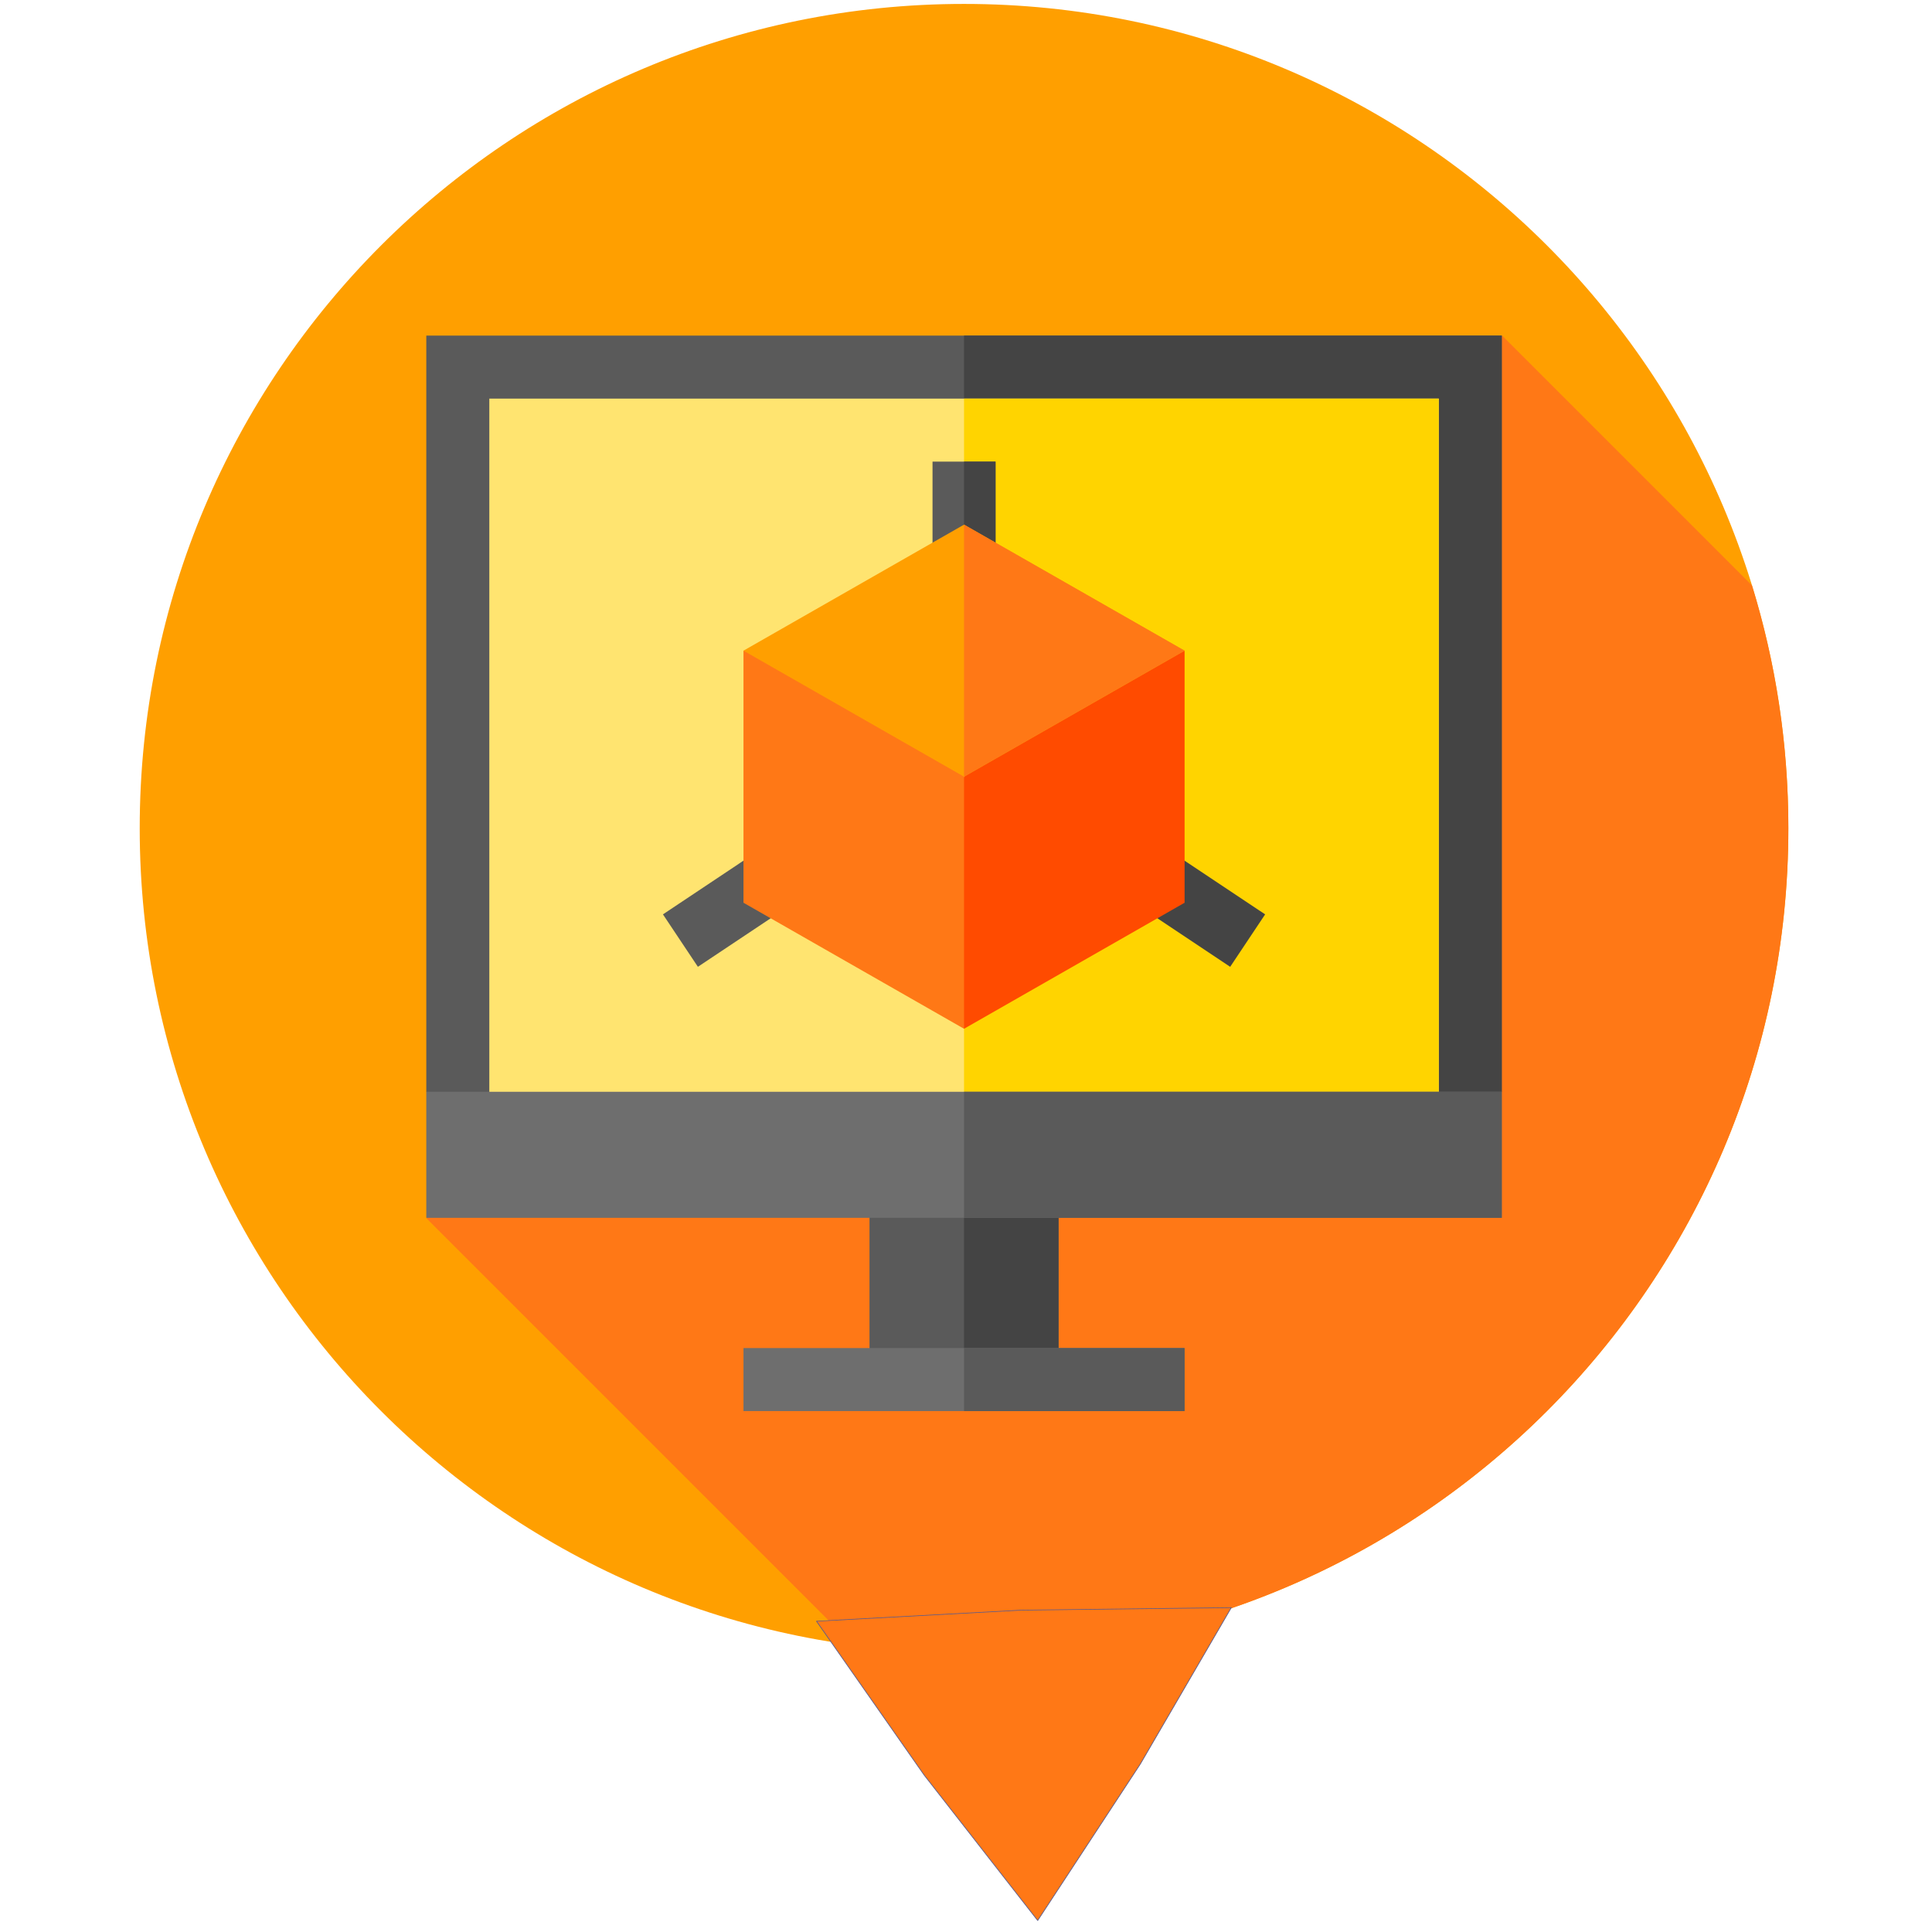<?xml version="1.0" encoding="UTF-8" standalone="no"?>
<svg
   xmlns:dc="http://purl.org/dc/elements/1.1/"
   xmlns:cc="http://creativecommons.org/ns#"
   xmlns:rdf="http://www.w3.org/1999/02/22-rdf-syntax-ns#"
   xmlns:svg="http://www.w3.org/2000/svg"
   xmlns="http://www.w3.org/2000/svg"
   xmlns:sodipodi="http://sodipodi.sourceforge.net/DTD/sodipodi-0.dtd"
   xmlns:inkscape="http://www.inkscape.org/namespaces/inkscape"
   height="40pt"
   viewBox="0 0 600 600"
   width="40pt"
   version="1.1"
   id="svg42"
   sodipodi:docname="computerexpert.svg"
   inkscape:version="0.92.3 (2405546, 2018-03-11)">
  <defs
     id="defs46" />
  <sodipodi:namedview
     pagecolor="#ffffff"
     bordercolor="#666666"
     borderopacity="1"
     objecttolerance="10"
     gridtolerance="10"
     guidetolerance="10"
     inkscape:pageopacity="0"
     inkscape:pageshadow="2"
     inkscape:window-width="1299"
     inkscape:window-height="713"
     id="namedview44"
     showgrid="false"
     units="pt"
     inkscape:zoom="0.34570313"
     inkscape:cx="341.33333"
     inkscape:cy="341.33333"
     inkscape:window-x="67"
     inkscape:window-y="27"
     inkscape:window-maximized="1"
     inkscape:current-layer="svg42" />
  <path
     d="m 555.39,257.22 c 0,141.387 -114.613,256 -256,256 -141.387,0 -256,-114.613 -256,-256 0,-141.387 114.613,-256 256,-256 141.387,0 256,114.613 256,256 z m 0,0"
     id="path2"
     inkscape:connector-curvature="0"
     style="fill:#ff9f00" />
  <path
     d="M 407.737,162.982 377.726,132.97 132.39,378.306 264.995,510.912 c 11.25,1.512 22.73,2.309 34.395,2.309 141.387,0 256,-114.613 256,-256 0,-26.246 -3.957,-51.566 -11.297,-75.406 L 466.499,104.22 Z m 0,0"
     id="path4"
     inkscape:connector-curvature="0"
     style="fill:#ff7816" />
  <path
     d="m 466.39,104.22 v 234.844 l -19.57,19.57 H 151.96 L 132.39,339.064 V 104.22 Z m 0,0"
     id="path6"
     inkscape:connector-curvature="0"
     style="fill:#5a5a5a" />
  <path
     d="m 466.39,104.22 v 234.844 l -19.57,19.57 H 299.39 V 104.22 Z m 0,0"
     id="path8"
     inkscape:connector-curvature="0"
     style="fill:#444444" />
  <path
     d="M 151.96,123.791 H 446.82 V 358.634 H 151.96 Z m 0,0"
     id="path10"
     inkscape:connector-curvature="0"
     style="fill:#ffe470" />
  <path
     d="M 299.39,123.791 H 446.82 V 358.634 H 299.39 Z m 0,0"
     id="path12"
     inkscape:connector-curvature="0"
     style="fill:#ffd400" />
  <path
     d="m 270.034,368.42 h 58.711 v 60.016 h -58.711 z m 0,0"
     id="path14"
     inkscape:connector-curvature="0"
     style="fill:#5a5a5a" />
  <path
     d="m 299.39,368.42 h 29.355 v 60.016 h -29.355 z m 0,0"
     id="path16"
     inkscape:connector-curvature="0"
     style="fill:#444444" />
  <path
     d="m 230.894,418.65 h 136.992 v 19.57 H 230.894 Z m 0,0"
     id="path18"
     inkscape:connector-curvature="0"
     style="fill:#6e6e6e" />
  <path
     d="m 299.39,418.65 h 68.496 v 19.57 h -68.496 z m 0,0"
     id="path20"
     inkscape:connector-curvature="0"
     style="fill:#5a5a5a" />
  <path
     d="m 132.39,339.064 h 334 v 39.141 h -334 z m 0,0"
     id="path22"
     inkscape:connector-curvature="0"
     style="fill:#6e6e6e" />
  <path
     d="m 299.39,339.064 h 167 v 39.141 h -167 z m 0,0"
     id="path24"
     inkscape:connector-curvature="0"
     style="fill:#5a5a5a" />
  <path
     d="m 235.237,264.392 10.855,16.285 -29.355,19.57 -10.855,-16.285 z m 0,0"
     id="path26"
     inkscape:connector-curvature="0"
     style="fill:#5a5a5a" />
  <path
     d="m 363.542,264.396 29.359,19.57 -10.855,16.285 -29.359,-19.57 z m 0,0"
     id="path28"
     inkscape:connector-curvature="0"
     style="fill:#444444" />
  <path
     d="m 289.605,143.361 h 19.57 v 29.355 h -19.57 z m 0,0"
     id="path30"
     inkscape:connector-curvature="0"
     style="fill:#5a5a5a" />
  <path
     d="m 299.39,143.361 h 9.785 v 29.355 h -9.785 z m 0,0"
     id="path32"
     inkscape:connector-curvature="0"
     style="fill:#444444" />
  <path
     d="m 299.39,319.494 68.496,-39.141 v -78.281 l -43.27,5.156 -25.227,33.984 -19.57,45.258 z m 0,0"
     id="path34"
     inkscape:connector-curvature="0"
     style="fill:#ff4b00" />
  <path
     d="m 299.39,319.494 -68.496,-39.141 v -78.281 l 44.031,5.59 24.465,33.551 z m 0,0"
     id="path36"
     inkscape:connector-curvature="0"
     style="fill:#ff7816" />
  <path
     d="m 299.39,162.931 -68.496,39.141 68.496,39.141 68.496,-39.141 z m 0,0"
     id="path38"
     inkscape:connector-curvature="0"
     style="fill:#ff9f00" />
  <path
     d="m 367.886,202.072 -68.496,-39.141 v 78.281 z m 0,0"
     id="path40"
     inkscape:connector-curvature="0"
     style="fill:#ff7816" />
  <path
     sodipodi:type="star"
     style="opacity:1;fill:#ff7816;fill-opacity:1;fill-rule:evenodd;stroke:#5a5a8b;stroke-width:0.283;stroke-linejoin:round;stroke-miterlimit:4;stroke-dasharray:none;stroke-opacity:1;paint-order:stroke markers fill"
     id="path1147"
     sodipodi:sides="3"
     sodipodi:cx="316.74576"
     sodipodi:cy="465.49152"
     sodipodi:r1="47.048641"
     sodipodi:r2="90.214111"
     sodipodi:arg1="-1.6327376"
     sodipodi:arg2="-0.56192931"
     inkscape:flatsided="false"
     inkscape:rounded="0"
     inkscape:randomized="0"
     d="m 313.833,418.533 79.254,-1.109 -34.218,69.025 -38.666,69.191 -42.668,-64.146 -40.588,-68.081 z"
     inkscape:transform-center-x="-3.1927944"
     inkscape:transform-center-y="14.275429"
     transform="matrix(0.825,0,0,0.703,58.094,205.822)" />
</svg>
